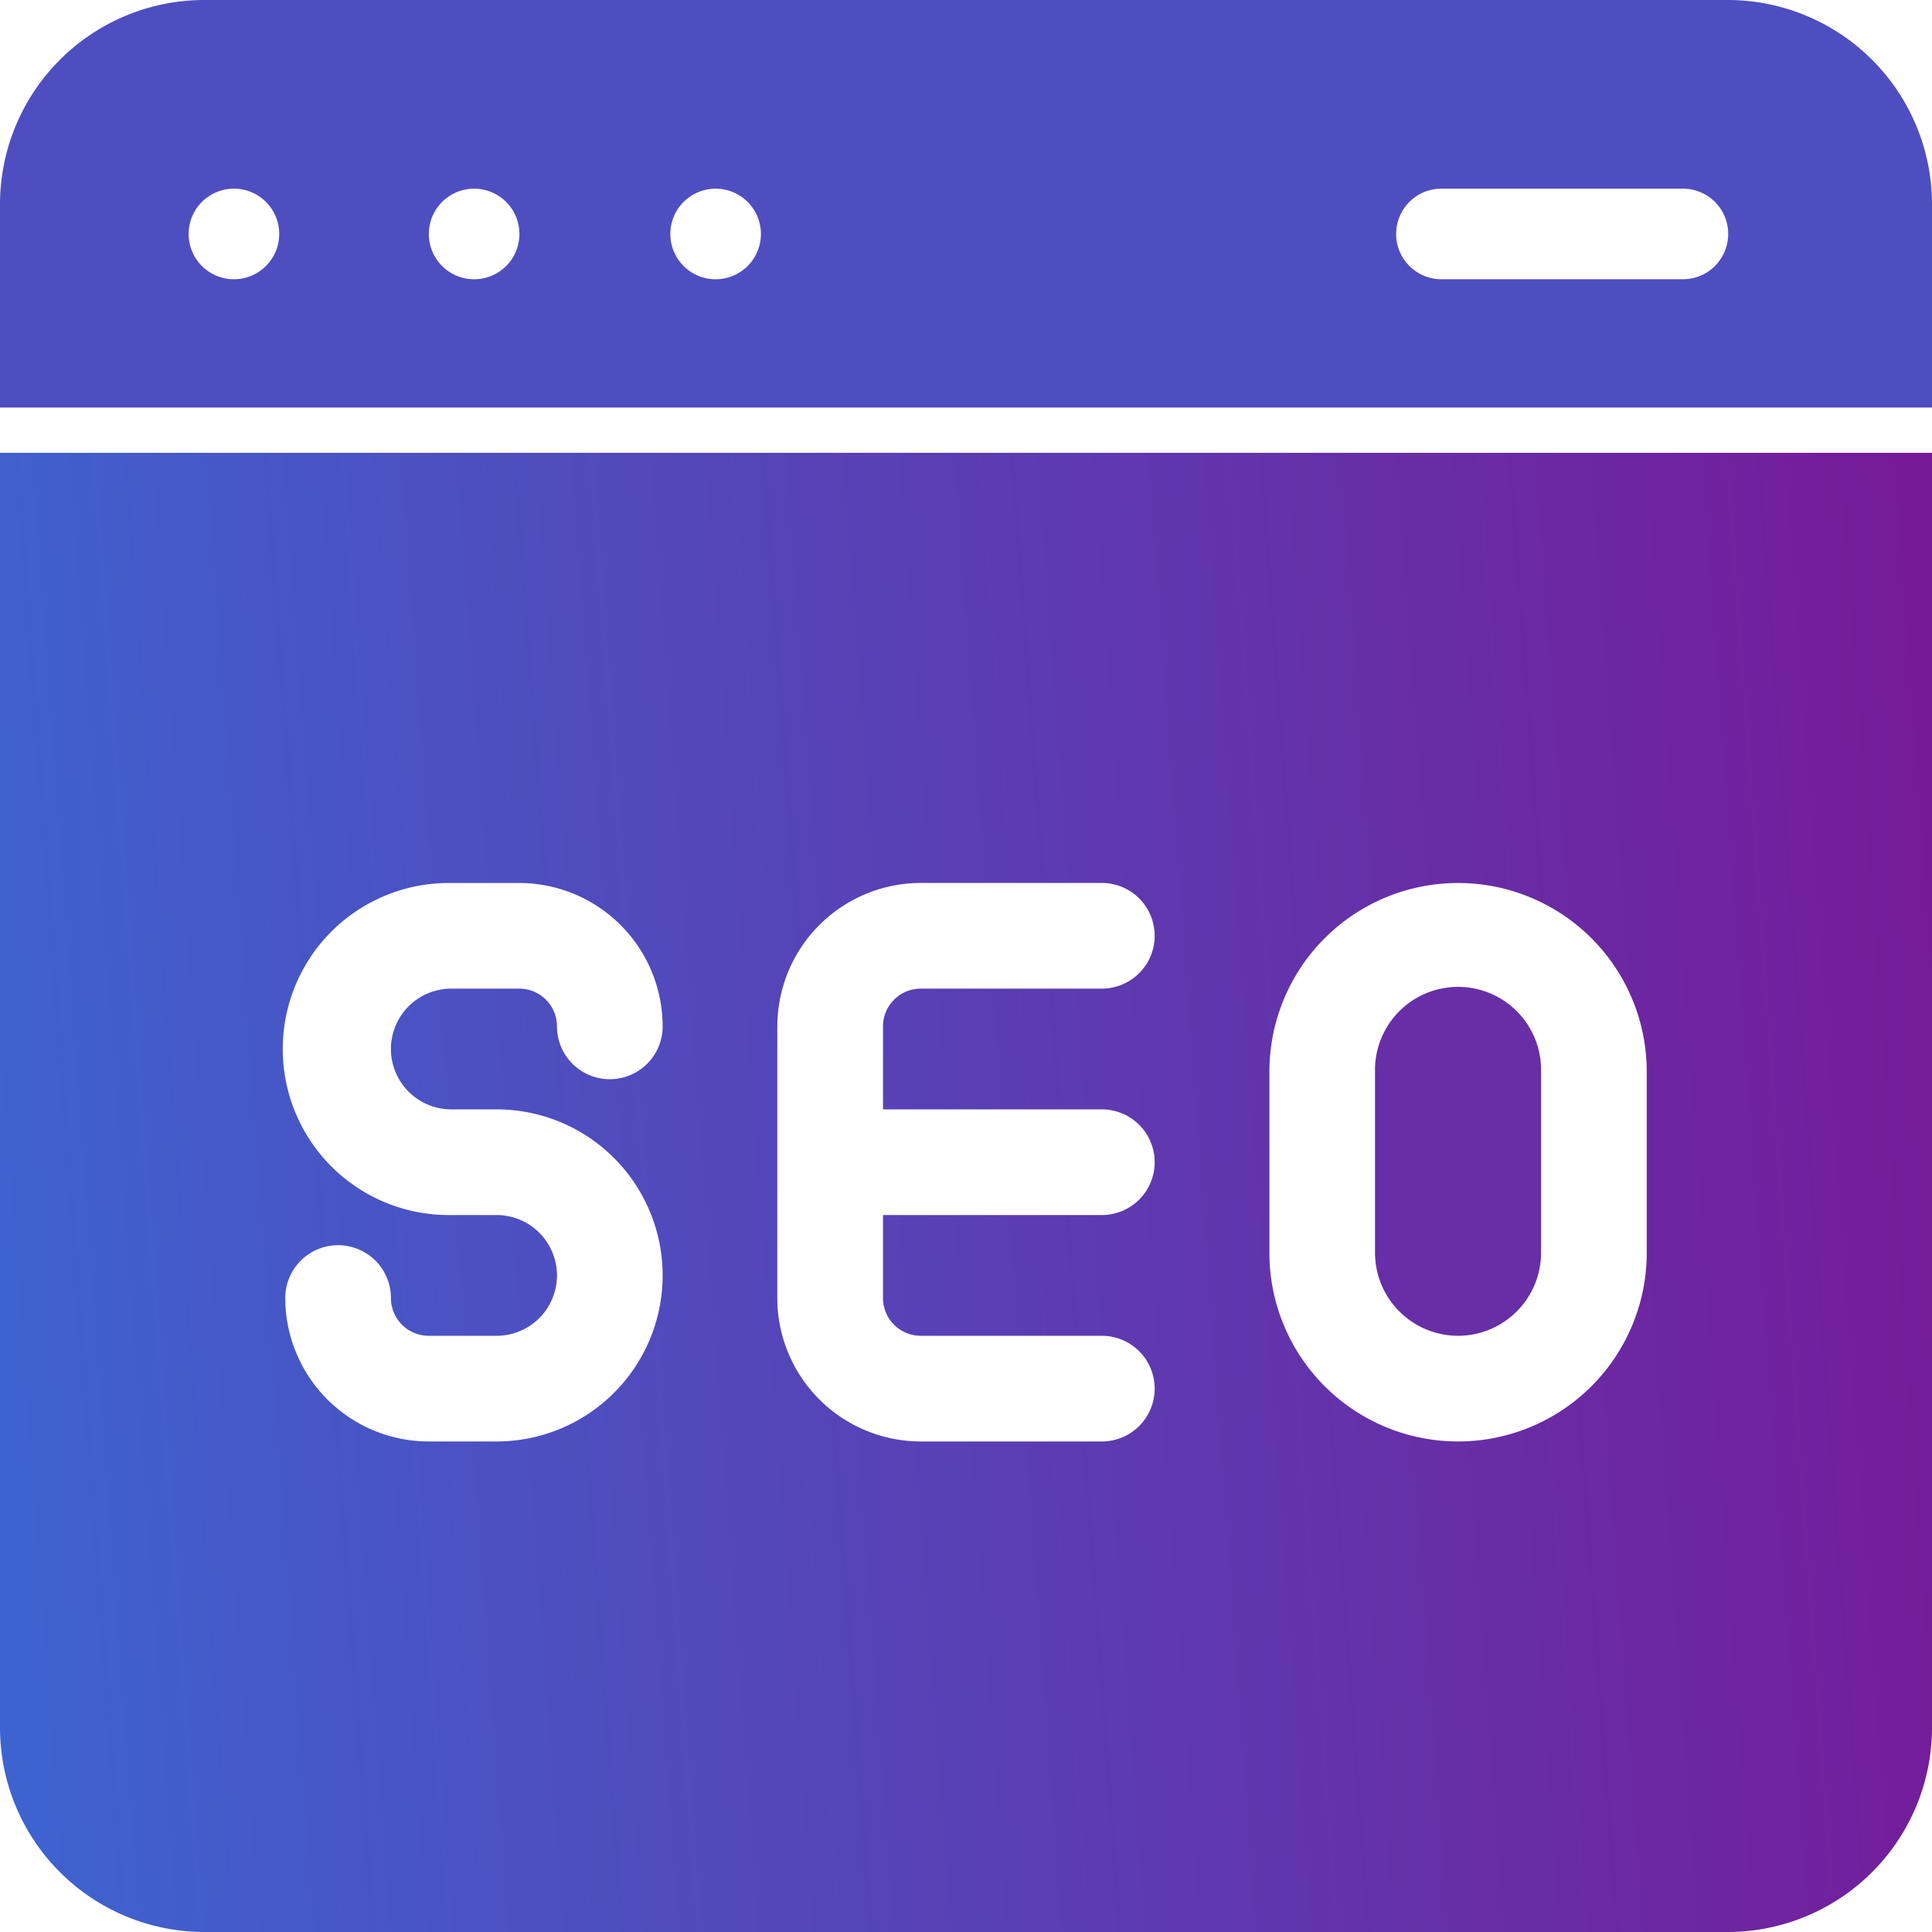 <svg width="52" height="52" fill="none" xmlns="http://www.w3.org/2000/svg"><g clip-path="url(#clip0_20_1693)"><path d="M39.244 35.953a2.237 2.237 0 002.234-2.234v-4.875a2.235 2.235 0 10-4.469 0v4.875a2.237 2.237 0 002.235 2.234z" fill="#682EA7"/><path d="M0 46.516A5.503 5.503 0 005.484 52h41.032A5.503 5.503 0 0052 46.516V12.188H0v34.328zm34.166-17.672a5.078 5.078 0 1110.156 0v4.875a5.078 5.078 0 11-10.156 0v-4.875zm-13.244-1.219a3.864 3.864 0 013.86-3.86h4.874a1.422 1.422 0 110 2.844h-4.875a1.016 1.016 0 00-1.015 1.016v2.234h5.89a1.422 1.422 0 110 2.844h-5.89v2.234a1.016 1.016 0 001.015 1.016h4.875a1.422 1.422 0 110 2.844h-4.875a3.864 3.864 0 01-3.86-3.86v-7.312zm-7.556 5.078h-1.22a4.469 4.469 0 110-8.937h1.829a3.864 3.864 0 013.86 3.859 1.422 1.422 0 11-2.844 0 1.016 1.016 0 00-1.016-1.016h-1.828a1.625 1.625 0 000 3.25h1.219a4.469 4.469 0 110 8.938h-1.829a3.864 3.864 0 01-3.859-3.86 1.422 1.422 0 012.844 0 1.016 1.016 0 001.015 1.016h1.829a1.625 1.625 0 000-3.25z" fill="url(#paint0_linear_20_1693)"/><path d="M46.516 0H5.484A5.5 5.5 0 000 5.484v5.485h52V5.484A5.5 5.5 0 0046.516 0zM6.296 7.516a1.219 1.219 0 110-2.438 1.219 1.219 0 010 2.438zm6.5 0a1.219 1.219 0 110-2.437 1.219 1.219 0 010 2.437zm6.5 0a1.219 1.219 0 110-2.437 1.219 1.219 0 010 2.437zm26 0h-6.5a1.219 1.219 0 110-2.438h6.5a1.219 1.219 0 010 2.438z" fill="#4F4EC0"/></g><defs><linearGradient id="paint0_linear_20_1693" x1="-18.43" y1="86.354" x2="58.596" y2="80.731" gradientUnits="userSpaceOnUse"><stop stop-color="#2780E6"/><stop offset="1" stop-color="#781896"/></linearGradient><clipPath id="clip0_20_1693"><path fill="#fff" d="M0 0h52v52H0z"/></clipPath></defs></svg>